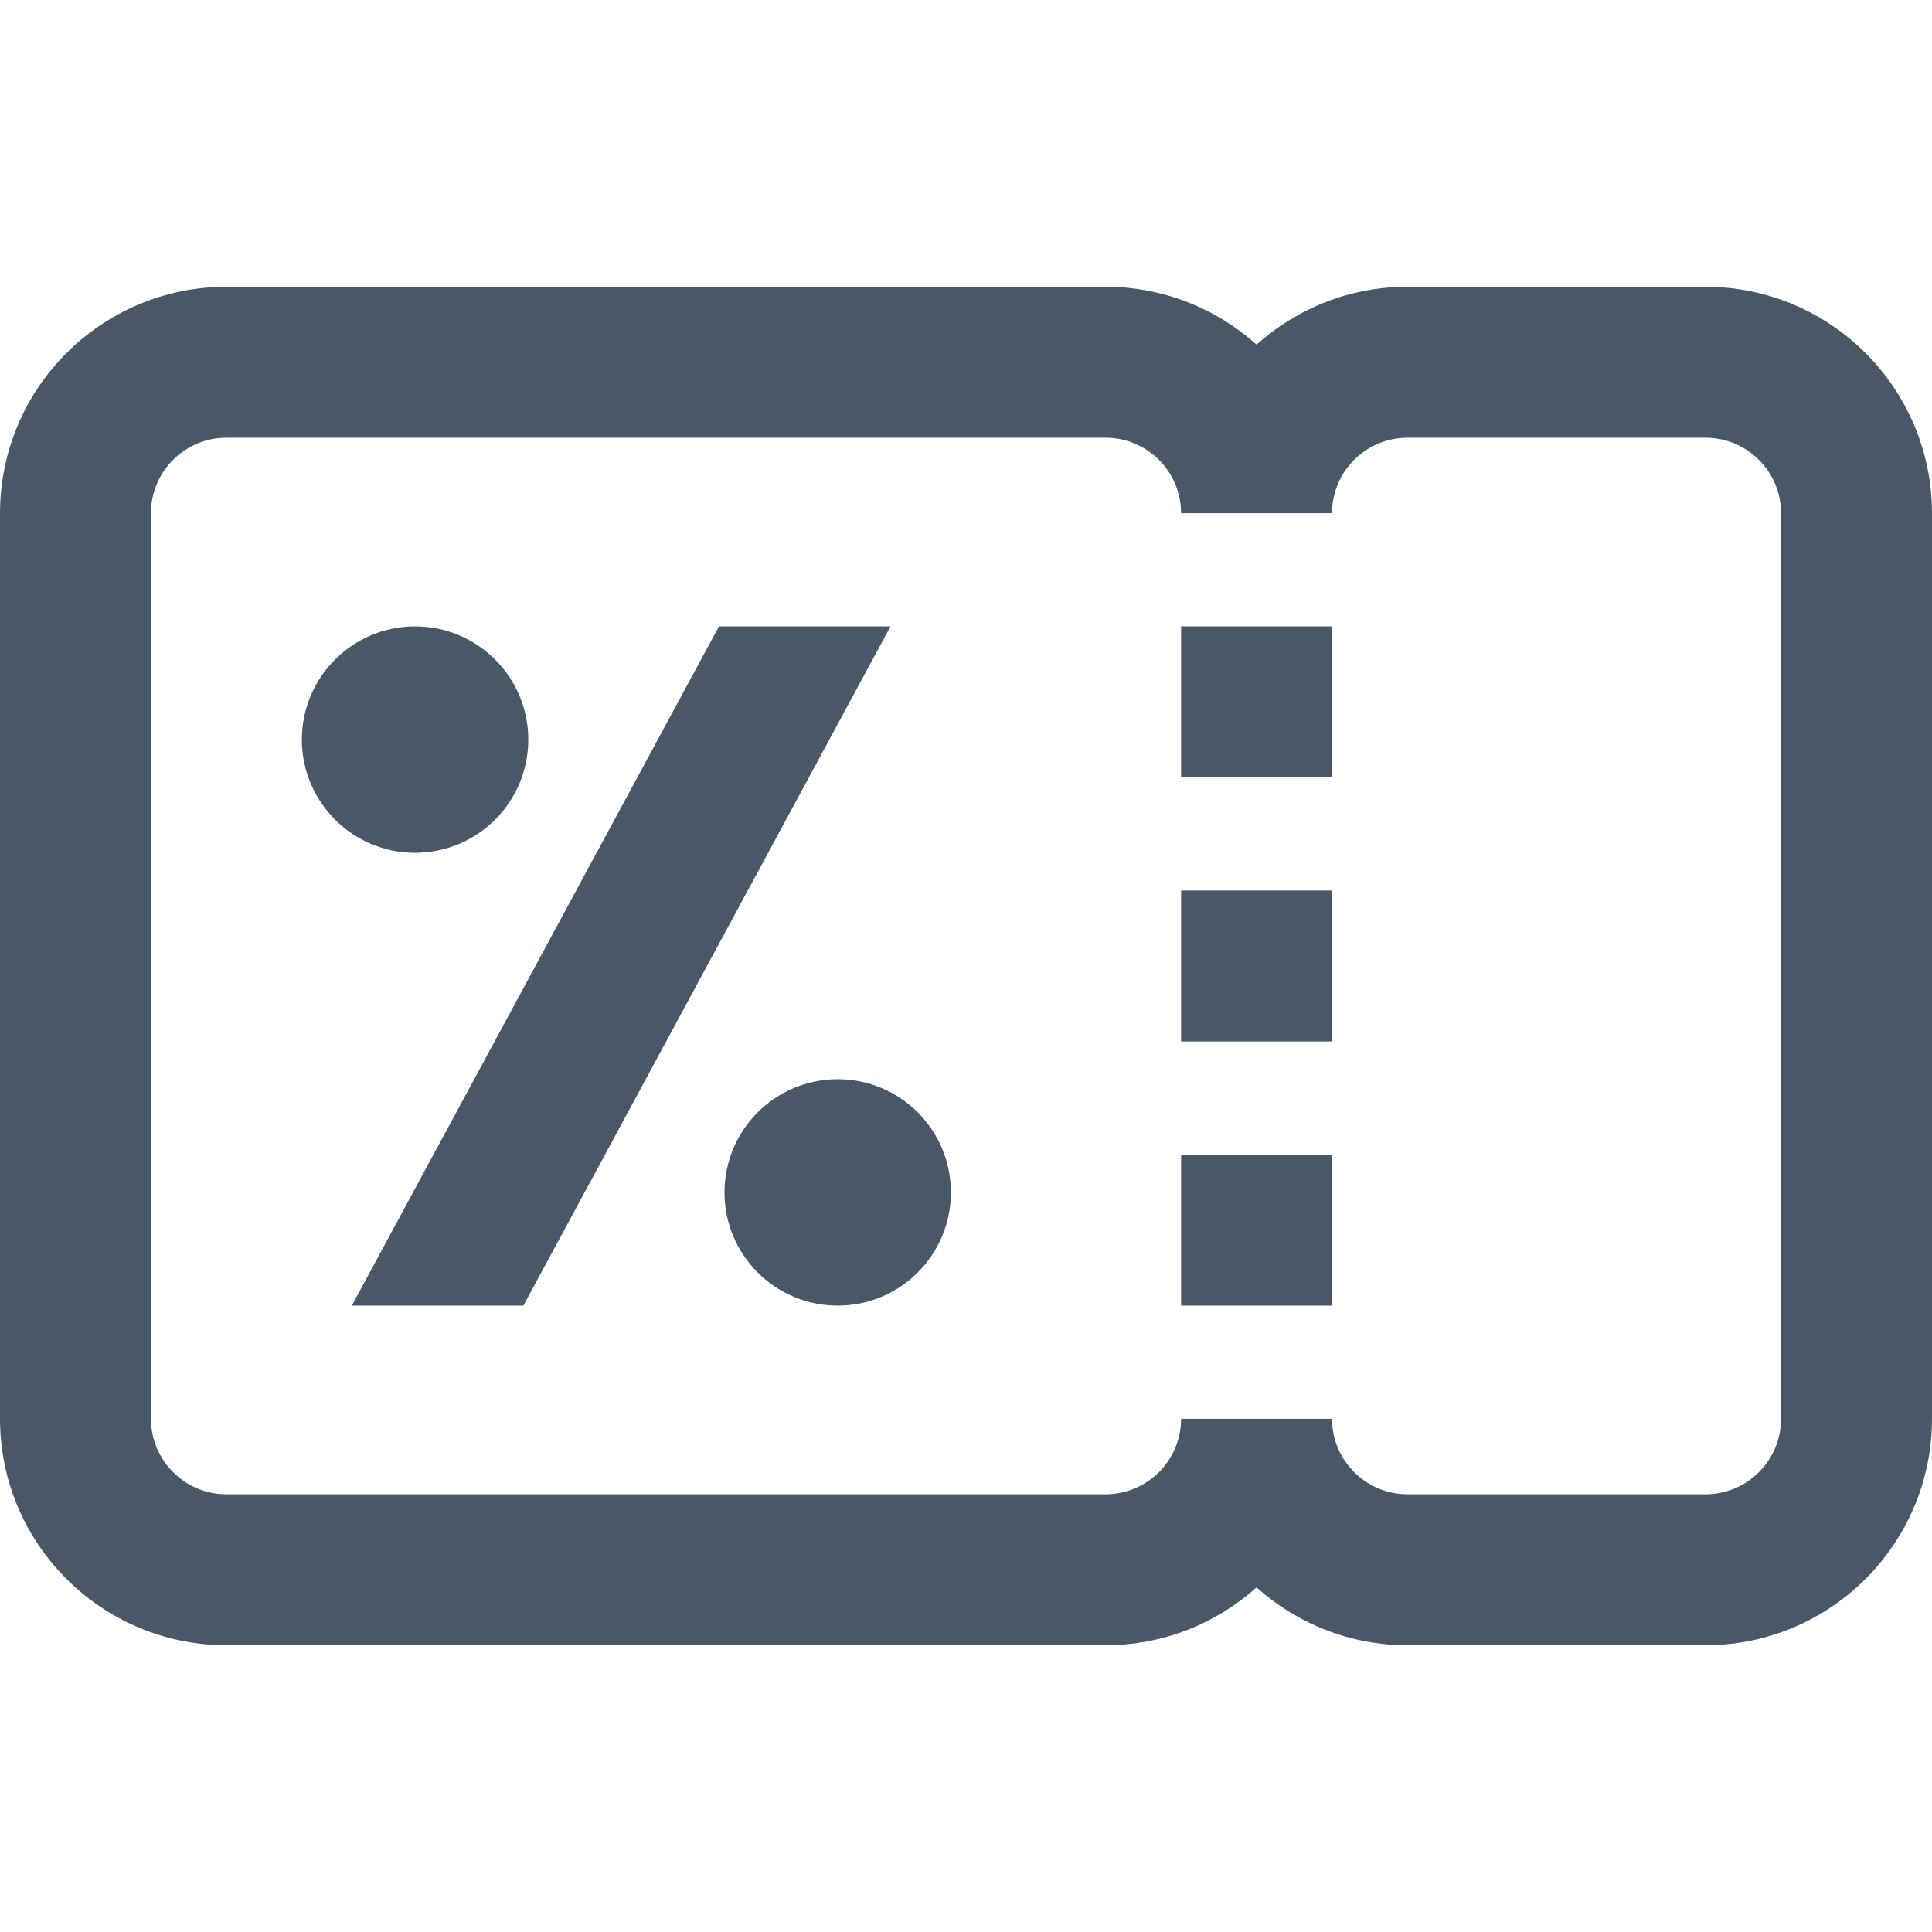 <?xml version="1.0"?>
<svg xmlns="http://www.w3.org/2000/svg" height="512px" viewBox="0 -76 512 512" width="512px"><path d="m313 90h40v40h-40zm0 110h40v-40h-40zm0 70h40v-40h-40zm199-210v240c0 33.086-26.914 60-60 60h-79c-15.355 0-29.375-5.805-40-15.328-10.625 9.523-24.645 15.328-40 15.328h-233c-33.086 0-60-26.914-60-60v-240c0-33.086 26.914-60 60-60h233c15.355 0 29.375 5.805 40 15.328 10.625-9.523 24.645-15.328 40-15.328h79c33.086 0 60 26.914 60 60zm-40 0c0-11.027-8.973-20-20-20h-79c-11.027 0-20 8.973-20 20h-40c0-11.027-8.973-20-20-20h-233c-11.027 0-20 8.973-20 20v240c0 11.027 8.973 20 20 20h233c11.027 0 20-8.973 20-20h40c0 11.027 8.973 20 20 20h79c11.027 0 20-8.973 20-20zm-332 60c0-16.57-13.434-30-30-30s-30 13.43-30 30 13.434 30 30 30 30-13.43 30-30zm82 90c-16.566 0-30 13.43-30 30s13.434 30 30 30 30-13.43 30-30-13.434-30-30-30zm-31.469-120-97.297 180h45.469l97.297-180zm0 0" fill="#495867"/></svg>
